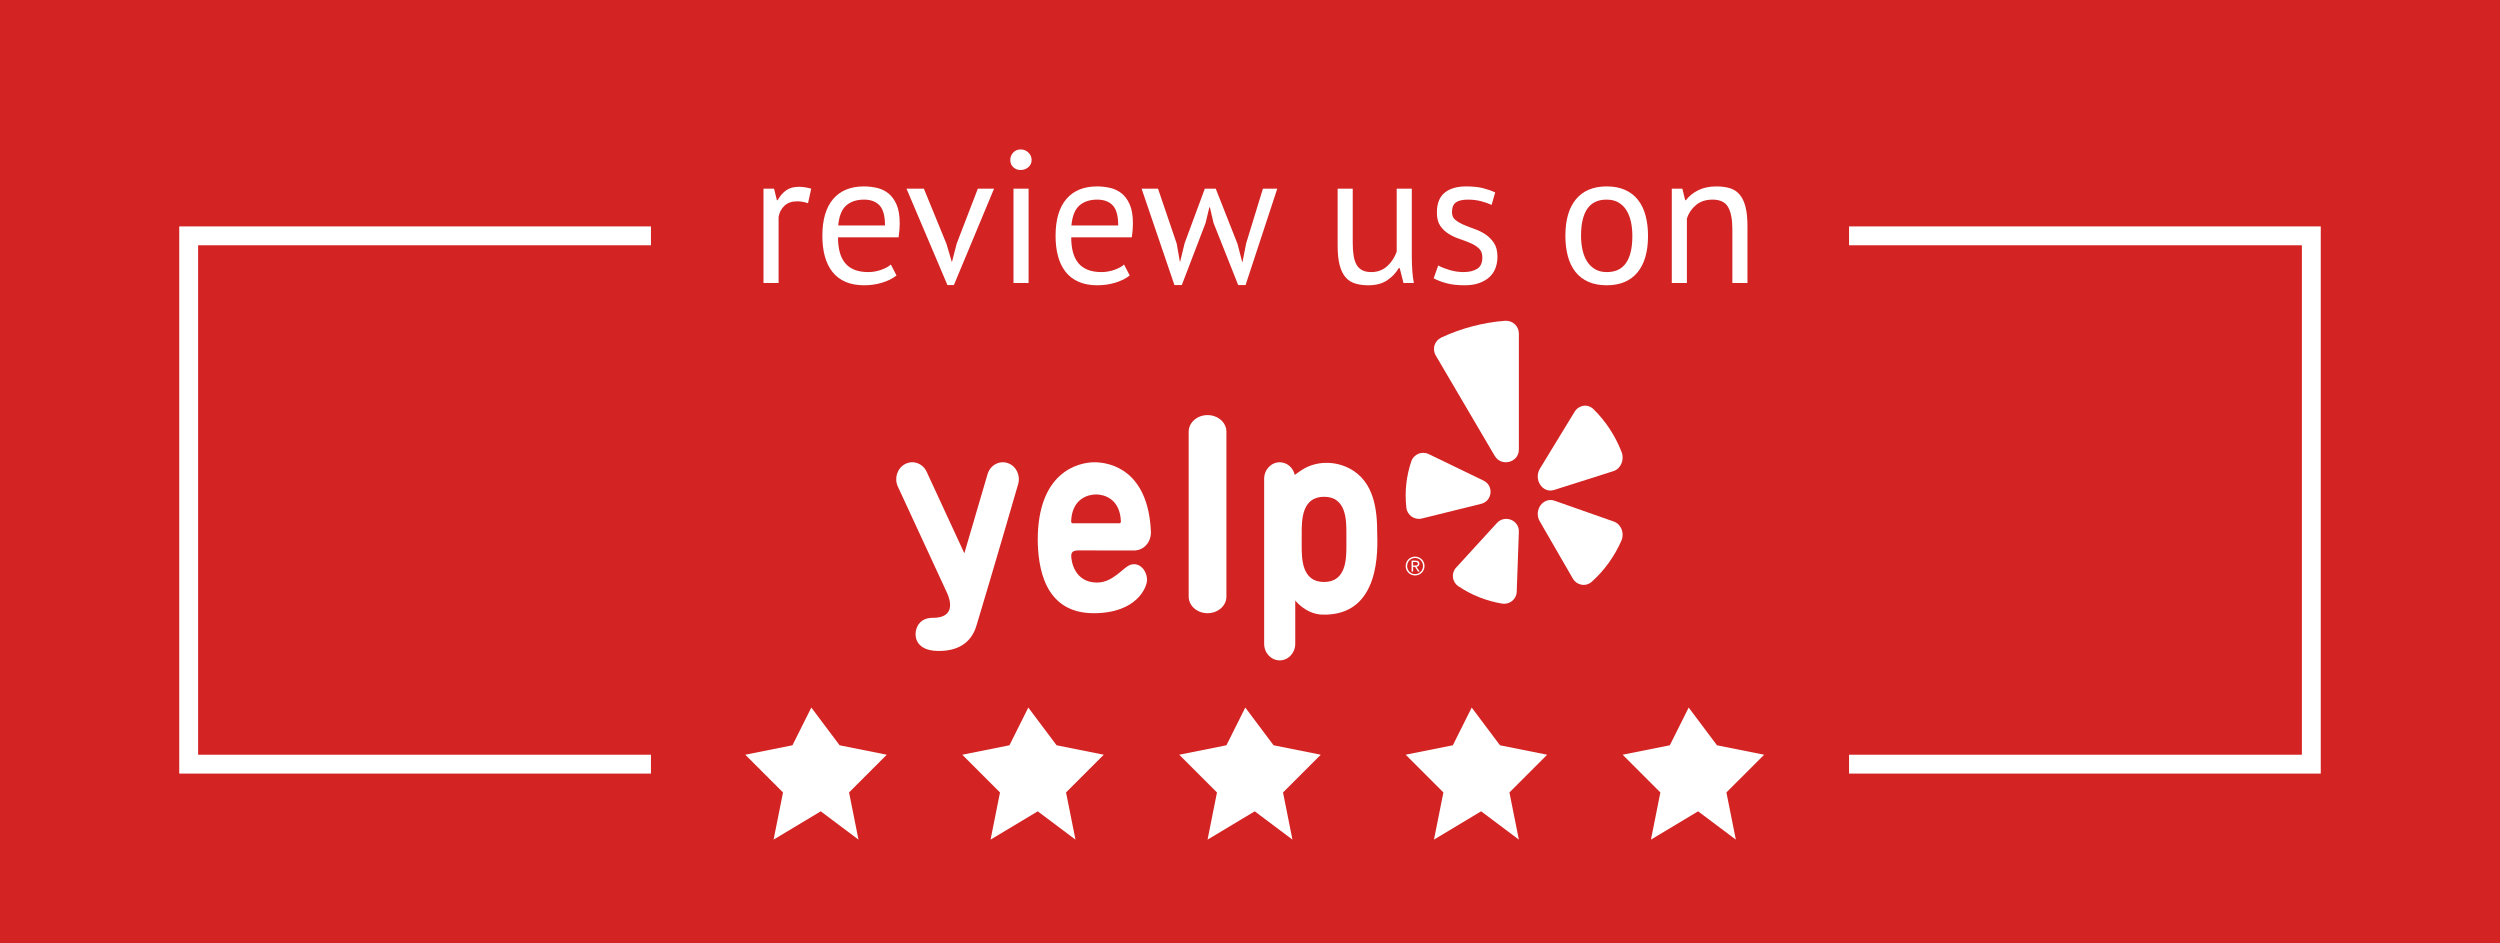 <?xml version="1.0" encoding="UTF-8"?>
<svg width="265px" height="100px" viewBox="0 0 265 100" version="1.1" xmlns="http://www.w3.org/2000/svg" xmlns:xlink="http://www.w3.org/1999/xlink">
    <!-- Generator: Sketch 46.2 (44496) - http://www.bohemiancoding.com/sketch -->
    <title>review-us-on-yelp</title>
    <desc>Created with Sketch.</desc>
    <defs></defs>
    <g id="Page-1" stroke="none" stroke-width="1" fill="none" fill-rule="evenodd">
        <g id="review-us-on-yelp">
            <rect id="Rectangle" fill="#D32323" x="0" y="0" width="265" height="100"></rect>
            <g id="yelp" transform="translate(59, 12)" fill="#FFFFFF">
                <path d="M26.65,9.54 C26.25,9.407 25.87,9.34 25.51,9.34 C24.937,9.34 24.483,9.497 24.15,9.81 C23.817,10.123 23.61,10.52 23.53,11 L23.53,18 L21.93,18 L21.93,8 L23.05,8 L23.35,9.22 L23.43,9.22 C23.683,8.767 23.987,8.417 24.34,8.17 C24.693,7.923 25.143,7.8 25.69,7.8 C26.077,7.8 26.51,7.867 26.99,8 L26.65,9.54 Z M36.03,17.2 C35.63,17.52 35.127,17.773 34.52,17.96 C33.913,18.147 33.27,18.24 32.59,18.24 C31.83,18.24 31.17,18.117 30.61,17.87 C30.05,17.623 29.59,17.27 29.23,16.81 C28.87,16.35 28.603,15.8 28.43,15.16 C28.257,14.52 28.17,13.8 28.17,13 C28.17,11.293 28.55,9.993 29.31,9.1 C30.07,8.207 31.157,7.76 32.57,7.76 C33.023,7.76 33.477,7.81 33.93,7.91 C34.383,8.01 34.79,8.2 35.15,8.48 C35.51,8.76 35.803,9.157 36.03,9.67 C36.257,10.183 36.37,10.86 36.37,11.7 C36.37,12.14 36.33,12.627 36.25,13.16 L29.83,13.16 C29.83,13.747 29.89,14.267 30.01,14.72 C30.13,15.173 30.317,15.557 30.57,15.87 C30.823,16.183 31.153,16.423 31.56,16.59 C31.967,16.757 32.463,16.84 33.05,16.84 C33.503,16.84 33.957,16.76 34.41,16.6 C34.863,16.44 35.203,16.253 35.43,16.04 L36.03,17.2 Z M32.59,9.16 C31.803,9.16 31.173,9.367 30.7,9.78 C30.227,10.193 29.943,10.9 29.85,11.9 L34.81,11.9 C34.81,10.887 34.617,10.177 34.23,9.77 C33.843,9.363 33.297,9.16 32.59,9.16 Z M41.33,13.86 L41.89,15.76 L41.91,15.76 L42.41,13.82 L44.65,8 L46.37,8 L42.11,18.22 L41.43,18.22 L37.09,8 L38.93,8 L41.33,13.86 Z M48.43,8 L50.03,8 L50.03,18 L48.43,18 L48.43,8 Z M48.09,4.96 C48.09,4.653 48.193,4.39 48.4,4.17 C48.607,3.95 48.87,3.84 49.19,3.84 C49.51,3.84 49.783,3.95 50.01,4.17 C50.237,4.39 50.35,4.653 50.35,4.96 C50.35,5.267 50.237,5.52 50.01,5.72 C49.783,5.92 49.51,6.02 49.19,6.02 C48.87,6.02 48.607,5.92 48.4,5.72 C48.193,5.52 48.09,5.267 48.09,4.96 Z M60.75,17.2 C60.35,17.52 59.847,17.773 59.24,17.96 C58.633,18.147 57.99,18.24 57.31,18.24 C56.55,18.24 55.89,18.117 55.33,17.87 C54.77,17.623 54.31,17.27 53.95,16.81 C53.59,16.35 53.323,15.8 53.15,15.16 C52.977,14.52 52.89,13.8 52.89,13 C52.89,11.293 53.27,9.993 54.03,9.1 C54.79,8.207 55.877,7.76 57.29,7.76 C57.743,7.76 58.197,7.81 58.65,7.91 C59.103,8.01 59.51,8.2 59.87,8.48 C60.23,8.76 60.523,9.157 60.75,9.67 C60.977,10.183 61.09,10.86 61.09,11.7 C61.09,12.14 61.05,12.627 60.97,13.16 L54.55,13.16 C54.55,13.747 54.61,14.267 54.73,14.72 C54.85,15.173 55.037,15.557 55.29,15.87 C55.543,16.183 55.873,16.423 56.28,16.59 C56.687,16.757 57.183,16.84 57.77,16.84 C58.223,16.84 58.677,16.76 59.13,16.6 C59.583,16.44 59.923,16.253 60.15,16.04 L60.75,17.2 Z M57.31,9.16 C56.523,9.16 55.893,9.367 55.42,9.78 C54.947,10.193 54.663,10.9 54.57,11.9 L59.53,11.9 C59.53,10.887 59.337,10.177 58.95,9.77 C58.563,9.363 58.017,9.16 57.31,9.16 Z M69.87,8 L72.17,13.84 L72.67,15.76 L72.71,15.76 L73.09,13.8 L74.87,8 L76.39,8 L73.03,18.22 L72.25,18.22 L69.63,11.62 L69.25,9.98 L69.19,9.98 L68.79,11.64 L66.27,18.22 L65.49,18.22 L62.01,8 L63.75,8 L65.73,13.82 L66.07,15.76 L66.09,15.76 L66.57,13.78 L68.71,8 L69.87,8 Z M84.39,8 L84.39,13.7 C84.39,14.22 84.42,14.677 84.48,15.07 C84.54,15.463 84.643,15.79 84.79,16.05 C84.937,16.31 85.137,16.507 85.39,16.64 C85.643,16.773 85.963,16.84 86.35,16.84 C86.71,16.84 87.03,16.783 87.31,16.67 C87.59,16.557 87.84,16.4 88.06,16.2 C88.28,16 88.473,15.77 88.64,15.51 C88.807,15.25 88.943,14.973 89.05,14.68 L89.05,8 L90.65,8 L90.65,15.16 C90.65,15.64 90.667,16.137 90.7,16.65 C90.733,17.163 90.79,17.613 90.87,18 L89.77,18 L89.37,16.42 L89.27,16.42 C88.963,16.94 88.55,17.373 88.03,17.72 C87.51,18.067 86.85,18.24 86.05,18.24 C85.517,18.24 85.047,18.177 84.64,18.05 C84.233,17.923 83.893,17.7 83.62,17.38 C83.347,17.06 83.14,16.63 83,16.09 C82.86,15.55 82.79,14.867 82.79,14.04 L82.79,8 L84.39,8 Z M98.13,15.28 C98.13,14.88 98.01,14.567 97.77,14.34 C97.53,14.113 97.233,13.923 96.88,13.77 C96.527,13.617 96.14,13.47 95.72,13.33 C95.3,13.19 94.913,13.01 94.56,12.79 C94.207,12.57 93.91,12.287 93.67,11.94 C93.43,11.593 93.31,11.127 93.31,10.54 C93.31,9.58 93.583,8.877 94.13,8.43 C94.677,7.983 95.437,7.76 96.41,7.76 C97.13,7.76 97.733,7.823 98.22,7.95 C98.707,8.077 99.13,8.227 99.49,8.4 L99.11,9.72 C98.803,9.573 98.433,9.443 98,9.33 C97.567,9.217 97.103,9.16 96.61,9.16 C96.023,9.16 95.593,9.26 95.32,9.46 C95.047,9.66 94.91,10.007 94.91,10.5 C94.91,10.847 95.03,11.117 95.27,11.31 C95.51,11.503 95.807,11.677 96.16,11.83 C96.513,11.983 96.9,12.133 97.32,12.28 C97.74,12.427 98.127,12.62 98.48,12.86 C98.833,13.1 99.13,13.403 99.37,13.77 C99.61,14.137 99.73,14.62 99.73,15.22 C99.73,15.647 99.66,16.047 99.52,16.42 C99.38,16.793 99.163,17.113 98.87,17.38 C98.577,17.647 98.213,17.857 97.78,18.01 C97.347,18.163 96.837,18.24 96.25,18.24 C95.49,18.24 94.843,18.167 94.31,18.02 C93.777,17.873 93.33,17.7 92.97,17.5 L93.45,16.14 C93.757,16.313 94.157,16.473 94.65,16.62 C95.143,16.767 95.643,16.84 96.15,16.84 C96.723,16.84 97.197,16.727 97.57,16.5 C97.943,16.273 98.13,15.867 98.13,15.28 Z M106.93,13 C106.93,11.307 107.307,10.01 108.06,9.11 C108.813,8.21 109.897,7.76 111.31,7.76 C112.057,7.76 112.707,7.883 113.26,8.13 C113.813,8.377 114.27,8.73 114.63,9.19 C114.99,9.65 115.257,10.203 115.43,10.85 C115.603,11.497 115.69,12.213 115.69,13 C115.69,14.693 115.313,15.99 114.56,16.89 C113.807,17.79 112.723,18.24 111.31,18.24 C110.563,18.24 109.913,18.117 109.36,17.87 C108.807,17.623 108.35,17.27 107.99,16.81 C107.63,16.35 107.363,15.797 107.19,15.15 C107.017,14.503 106.93,13.787 106.93,13 Z M108.59,13 C108.59,13.507 108.64,13.993 108.74,14.46 C108.84,14.927 108.997,15.333 109.21,15.68 C109.423,16.027 109.703,16.307 110.05,16.52 C110.397,16.733 110.817,16.84 111.31,16.84 C113.123,16.853 114.03,15.573 114.03,13 C114.03,12.48 113.98,11.987 113.88,11.52 C113.78,11.053 113.623,10.647 113.41,10.3 C113.197,9.953 112.917,9.677 112.57,9.47 C112.223,9.263 111.803,9.16 111.31,9.16 C109.497,9.147 108.59,10.427 108.59,13 Z M124.63,18 L124.63,12.3 C124.63,11.26 124.48,10.477 124.18,9.95 C123.88,9.423 123.33,9.16 122.53,9.16 C121.823,9.16 121.24,9.35 120.78,9.73 C120.32,10.11 119.997,10.587 119.81,11.16 L119.81,18 L118.21,18 L118.21,8 L119.33,8 L119.63,9.22 L119.71,9.22 C120.03,8.793 120.46,8.443 121,8.17 C121.54,7.897 122.183,7.76 122.93,7.76 C123.477,7.76 123.957,7.823 124.37,7.95 C124.783,8.077 125.127,8.3 125.4,8.62 C125.673,8.94 125.88,9.37 126.02,9.91 C126.16,10.45 126.23,11.133 126.23,11.96 L126.23,18 L124.63,18 Z" id="review-us-on"></path>
                <g id="stars" transform="translate(20, 63)">
                    <polygon id="Star-1" points="101 11 96 14 97 9 93 5 98 4 100 0 103 4 108 5 104 9 105 14"></polygon>
                    <polygon id="Star-1-Copy" points="78 11 73 14 74 9 70 5 75 4 77 0 80 4 85 5 81 9 82 14"></polygon>
                    <polygon id="Star-1-Copy-2" points="54 11 49 14 50 9 46 5 51 4 53 0 56 4 61 5 57 9 58 14"></polygon>
                    <polygon id="Star-1-Copy-3" points="31 11 26 14 27 9 23 5 28 4 30 0 33 4 38 5 34 9 35 14"></polygon>
                    <polygon id="Star-1-Copy-4" points="8 11 3 14 4 9 0 5 5 4 7 0 10 4 15 5 11 9 12 14"></polygon>
                </g>
            </g>
            <g id="lines" transform="translate(20, 25)" stroke-width="2" stroke="#FFFFFF">
                <polyline id="Path-2" points="49 0 0 0 0 56 49 56"></polyline>
                <polyline id="Path-2-Copy" transform="translate(200.5, 28) scale(-1, 1) translate(-200.5, -28) " points="225 0 176 0 176 56 225 56"></polyline>
            </g>
            <g id="Yelp_trademark_RGB" transform="translate(92, 30)" fill="#FFFFFF">
                <path d="M57.789,29.943 L57.986,29.943 C58.146,29.943 58.296,29.935 58.296,29.752 C58.296,29.592 58.16,29.572 58.036,29.572 L57.789,29.572 L57.789,29.943 Z M57.628,29.427 L58.05,29.427 C58.325,29.427 58.455,29.529 58.455,29.761 C58.455,29.967 58.323,30.056 58.151,30.075 L58.482,30.587 L58.309,30.587 L57.995,30.088 L57.789,30.088 L57.789,30.587 L57.628,30.587 L57.628,29.427 Z M58,30.854 C58.466,30.854 58.84,30.485 58.84,29.995 C58.84,29.515 58.466,29.145 58,29.145 C57.533,29.145 57.159,29.515 57.159,30.005 C57.159,30.485 57.533,30.854 58,30.854 Z M58,29 C58.544,29 59,29.43 59,29.995 C59,30.57 58.544,31 58,31 C57.456,31 57,30.57 57,30.005 C57,29.43 57.456,29 58,29 L58,29 Z" id="Fill-2"></path>
                <path d="M38,33.243 C38,34.213 37.105,35 36,35 C34.895,35 34,34.213 34,33.243 L34,15.757 C34,14.787 34.895,14 36,14 C37.105,14 38,14.787 38,15.757 L38,33.243" id="Fill-3"></path>
                <path d="M21.542,25.221 C21.654,22.807 23.397,22.411 24.181,22.411 C24.97,22.411 26.72,22.813 26.813,25.262 C26.813,25.392 26.747,25.468 26.674,25.468 L21.688,25.468 C21.607,25.468 21.534,25.383 21.542,25.221 Z M22.267,28.344 L28.254,28.35 C28.296,28.35 28.337,28.347 28.378,28.344 C29.209,28.278 29.996,27.556 30,26.399 C30,26.396 30,26.394 30,26.392 C29.999,26.362 29.996,26.333 29.994,26.303 C29.697,19.924 25.789,19 24.017,19 C22.174,19 18,20.14 18,27.234 C18.032,29.901 18.577,35 23.928,35 C28.55,35 29.585,32.201 29.585,31.487 C29.585,30.434 28.748,29.541 27.803,29.877 C27.036,30.15 25.985,31.751 24.29,31.751 C21.866,31.751 21.551,29.427 21.551,28.932 C21.551,28.523 21.755,28.364 22.267,28.344 L22.267,28.344 Z" id="Fill-4"></path>
                <path d="M8.335,32.737 L3.172,21.577 C2.761,20.688 3.111,19.616 3.953,19.182 C4.796,18.748 5.812,19.117 6.224,20.006 L10.221,28.647 L12.68,20.262 C12.958,19.317 13.908,18.788 14.804,19.081 C15.7,19.373 16.201,20.376 15.923,21.321 C15.923,21.321 13.159,30.86 11.497,36.341 C10.948,38.154 9.507,39.053 7.348,38.998 C5.212,38.943 4.881,37.615 5.118,36.738 C5.379,35.775 6.141,35.484 6.887,35.488 C8.816,35.499 9.062,34.265 8.335,32.737" id="Fill-5"></path>
                <path d="M50.718,27.809 C50.718,29.198 50.718,31.691 48.349,31.691 C45.974,31.691 45.98,29.198 45.98,27.809 L45.98,26.54 C45.98,25.151 45.98,22.658 48.349,22.658 C50.724,22.658 50.718,25.151 50.718,26.54 L50.718,27.809 Z M53.983,26.474 C53.983,24.169 53.717,21.009 50.986,19.625 C49.445,18.845 47.547,18.859 46.087,19.758 C45.795,19.939 45.505,20.138 45.248,20.342 C45.074,19.572 44.424,19 43.648,19 C42.738,19 42,19.787 42,20.757 L42,38.243 C42,39.213 42.738,40 43.648,40 C44.559,40 45.297,39.213 45.297,38.243 L45.297,33.654 C45.297,33.654 46.404,35.101 48.167,35.15 C54.427,35.324 54.017,28.066 53.983,26.474 L53.983,26.474 Z" id="Fill-6"></path>
                <path d="M59.445,18.134 L65.252,20.943 C66.369,21.483 66.197,23.112 64.99,23.41 L58.722,24.96 C57.94,25.154 57.168,24.619 57.075,23.825 C56.878,22.126 57.073,20.45 57.599,18.897 C57.855,18.143 58.724,17.785 59.445,18.134" id="Fill-7"></path>
                <path d="M62.343,30.173 L66.675,25.437 C67.508,24.527 69.043,25.137 68.999,26.362 L68.773,32.732 C68.745,33.526 68.013,34.113 67.217,33.981 C65.543,33.705 63.96,33.068 62.578,32.134 C61.914,31.685 61.804,30.762 62.343,30.173" id="Fill-8"></path>
                <path d="M72.785,23.076 L79.059,25.282 C79.84,25.556 80.221,26.512 79.867,27.314 C79.131,28.982 78.063,30.472 76.73,31.663 C76.095,32.229 75.145,32.063 74.709,31.308 L71.212,25.254 C70.539,24.09 71.578,22.652 72.785,23.076" id="Fill-9"></path>
                <path d="M79.022,19.941 L72.726,21.939 C71.515,22.323 70.532,20.824 71.236,19.668 L74.899,13.66 C75.354,12.914 76.299,12.776 76.909,13.372 C78.164,14.598 79.193,16.131 79.887,17.905 C80.212,18.735 79.808,19.692 79.022,19.941" id="Fill-10"></path>
                <path d="M64.069,4.59 C62.917,4.893 61.817,5.294 60.778,5.781 C60.058,6.119 59.785,6.992 60.184,7.672 L66.44,18.323 C67.142,19.518 69,19.029 69,17.649 L69,5.35 C69,4.565 68.32,3.942 67.524,4.004 C66.376,4.093 65.22,4.286 64.069,4.59" id="Fill-11"></path>
            </g>
        </g>
    </g>
</svg>